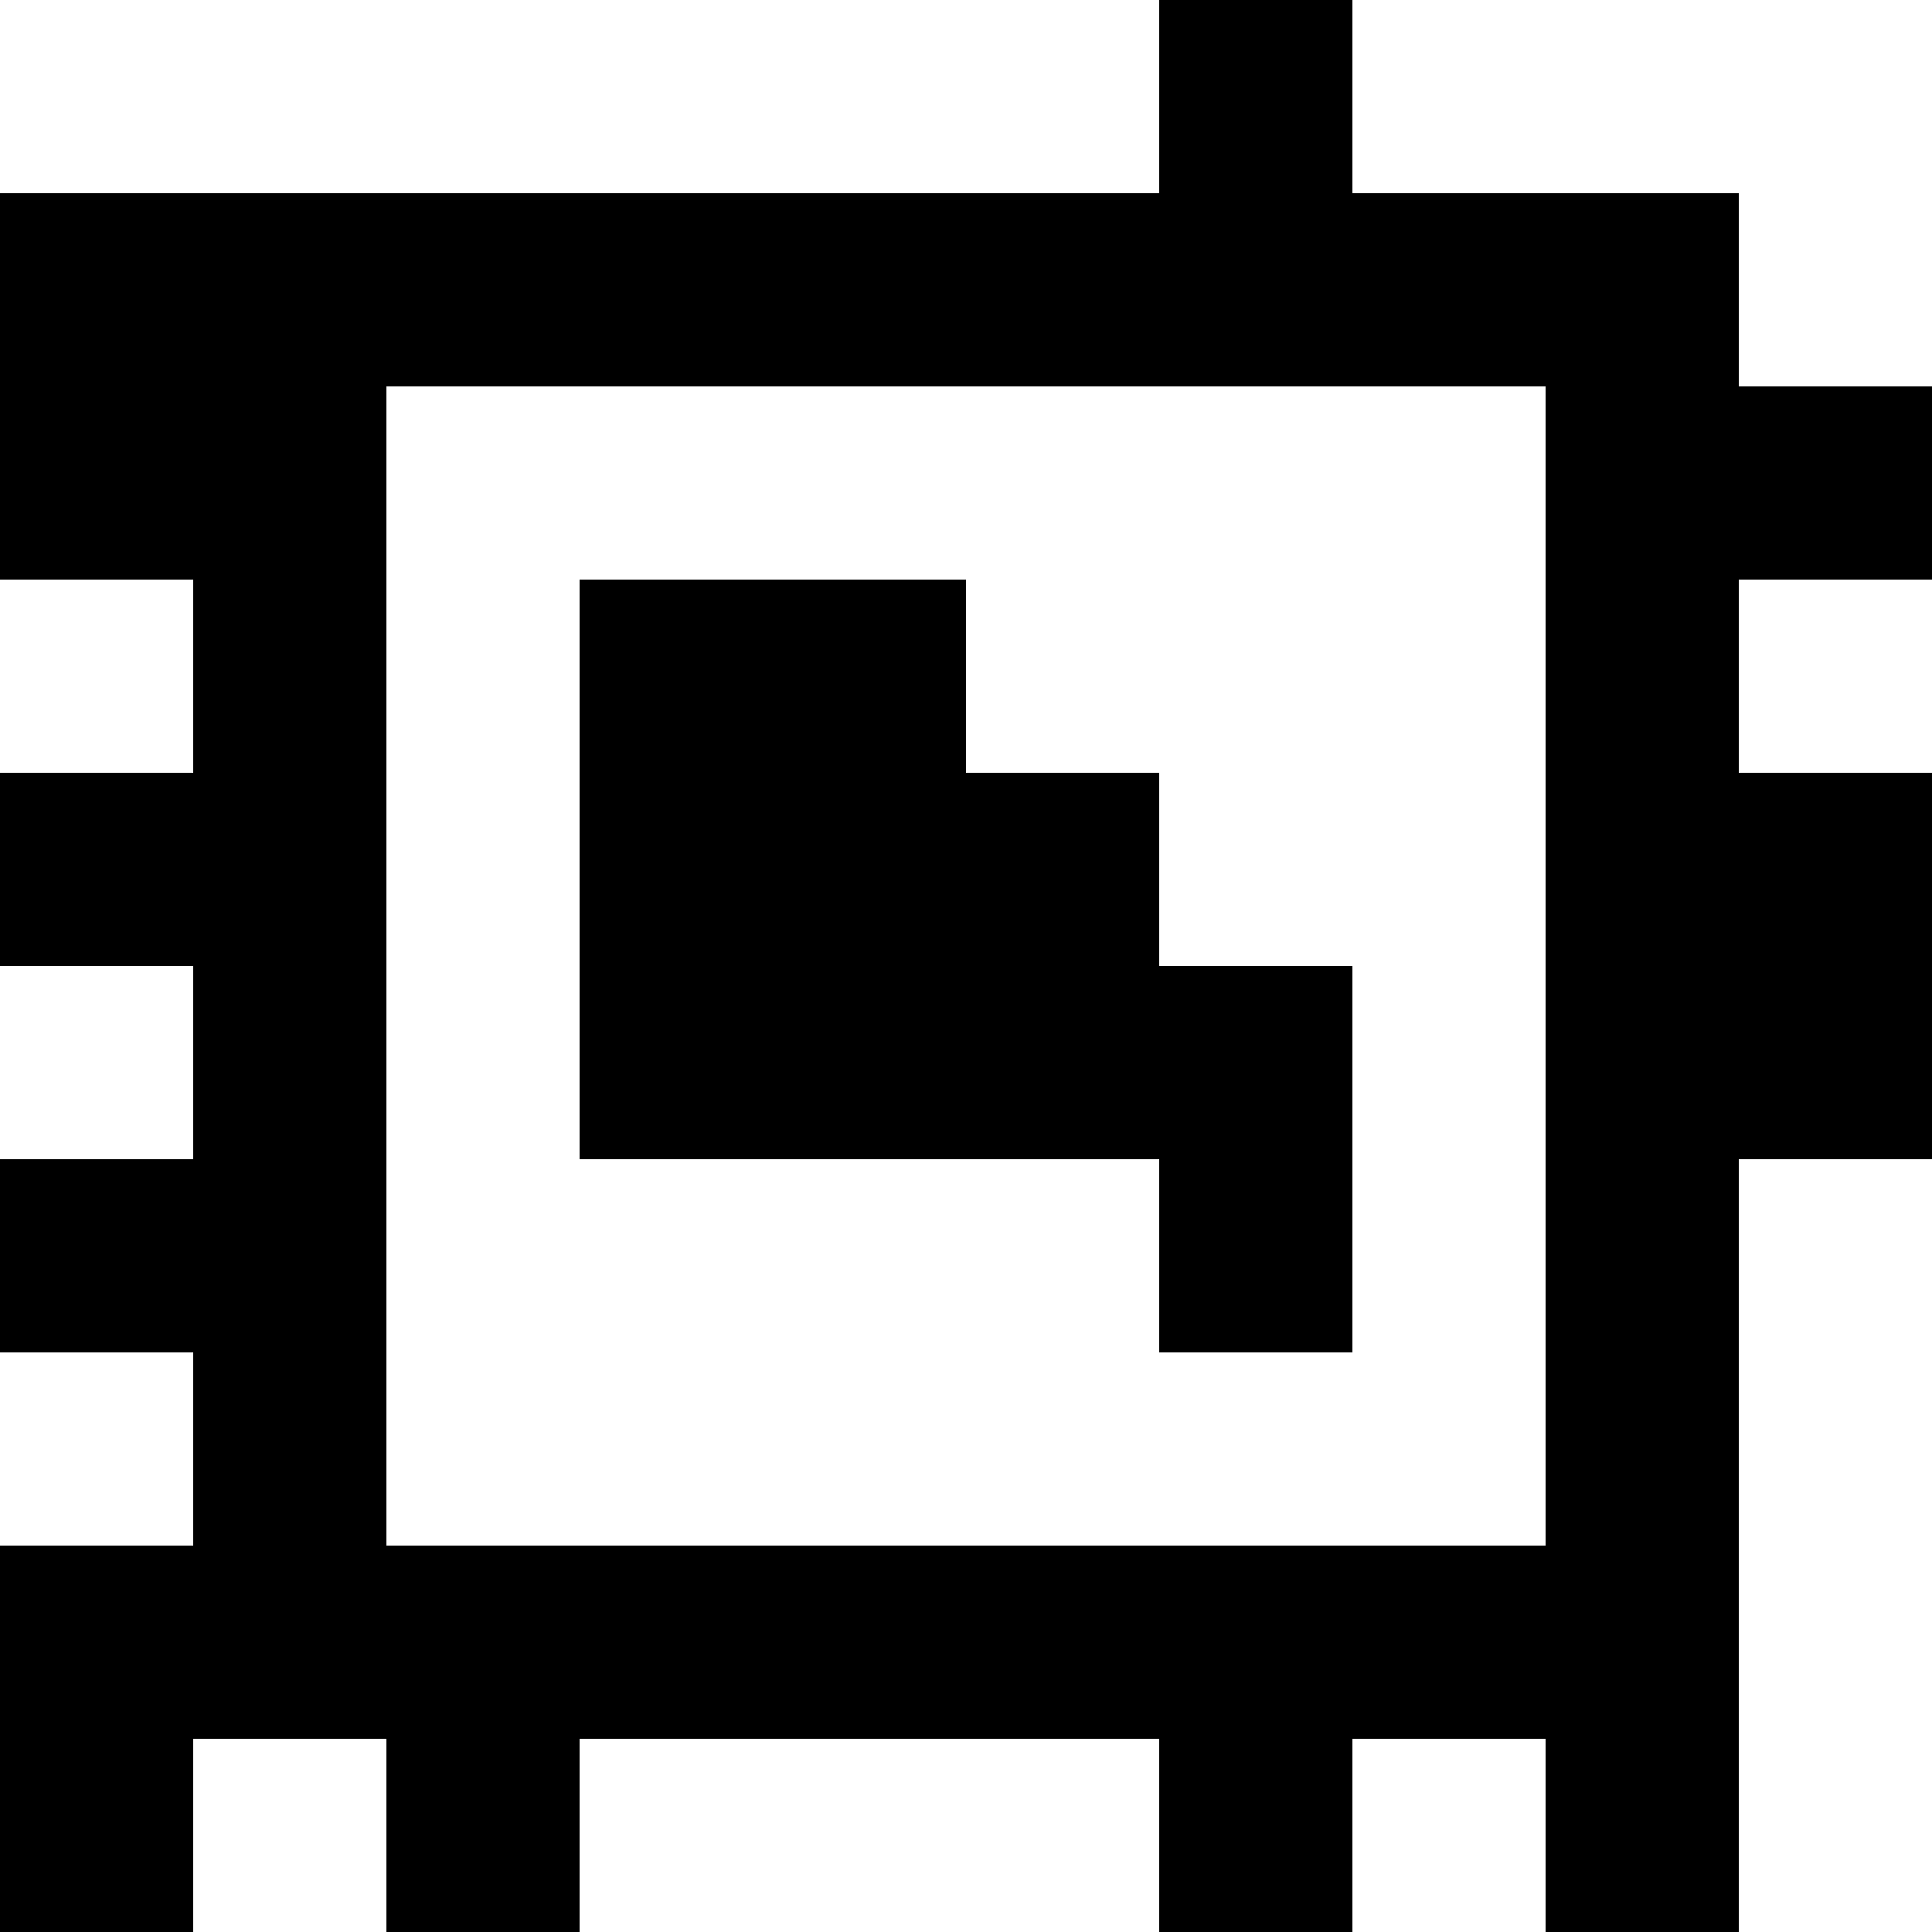 <?xml version="1.0" standalone="yes"?>
<svg xmlns="http://www.w3.org/2000/svg" width="100" height="100">
<rect width="100%" height="100%" fill="#808080" stroke="none"/>
<path style="fill:#ffffff; stroke:none;" d="M0 0L0 10L60 10L60 0L0 0z"/>
<path style="fill:#000000; stroke:none;" d="M60 0L60 10L0 10L0 30L10 30L10 40L0 40L0 50L10 50L10 60L0 60L0 70L10 70L10 80L0 80L0 100L10 100L10 90L20 90L20 100L30 100L30 90L60 90L60 100L70 100L70 90L80 90L80 100L90 100L90 60L100 60L100 40L90 40L90 30L100 30L100 20L90 20L90 10L70 10L70 0L60 0z"/>
<path style="fill:#ffffff; stroke:none;" d="M70 0L70 10L90 10L90 20L100 20L100 0L70 0M20 20L20 80L80 80L80 20L20 20M0 30L0 40L10 40L10 30L0 30z"/>
<path style="fill:#000000; stroke:none;" d="M30 30L30 60L60 60L60 70L70 70L70 50L60 50L60 40L50 40L50 30L30 30z"/>
<path style="fill:#ffffff; stroke:none;" d="M90 30L90 40L100 40L100 30L90 30M0 50L0 60L10 60L10 50L0 50M90 60L90 100L100 100L100 60L90 60M0 70L0 80L10 80L10 70L0 70M10 90L10 100L20 100L20 90L10 90M30 90L30 100L60 100L60 90L30 90M70 90L70 100L80 100L80 90L70 90z"/>
</svg>
